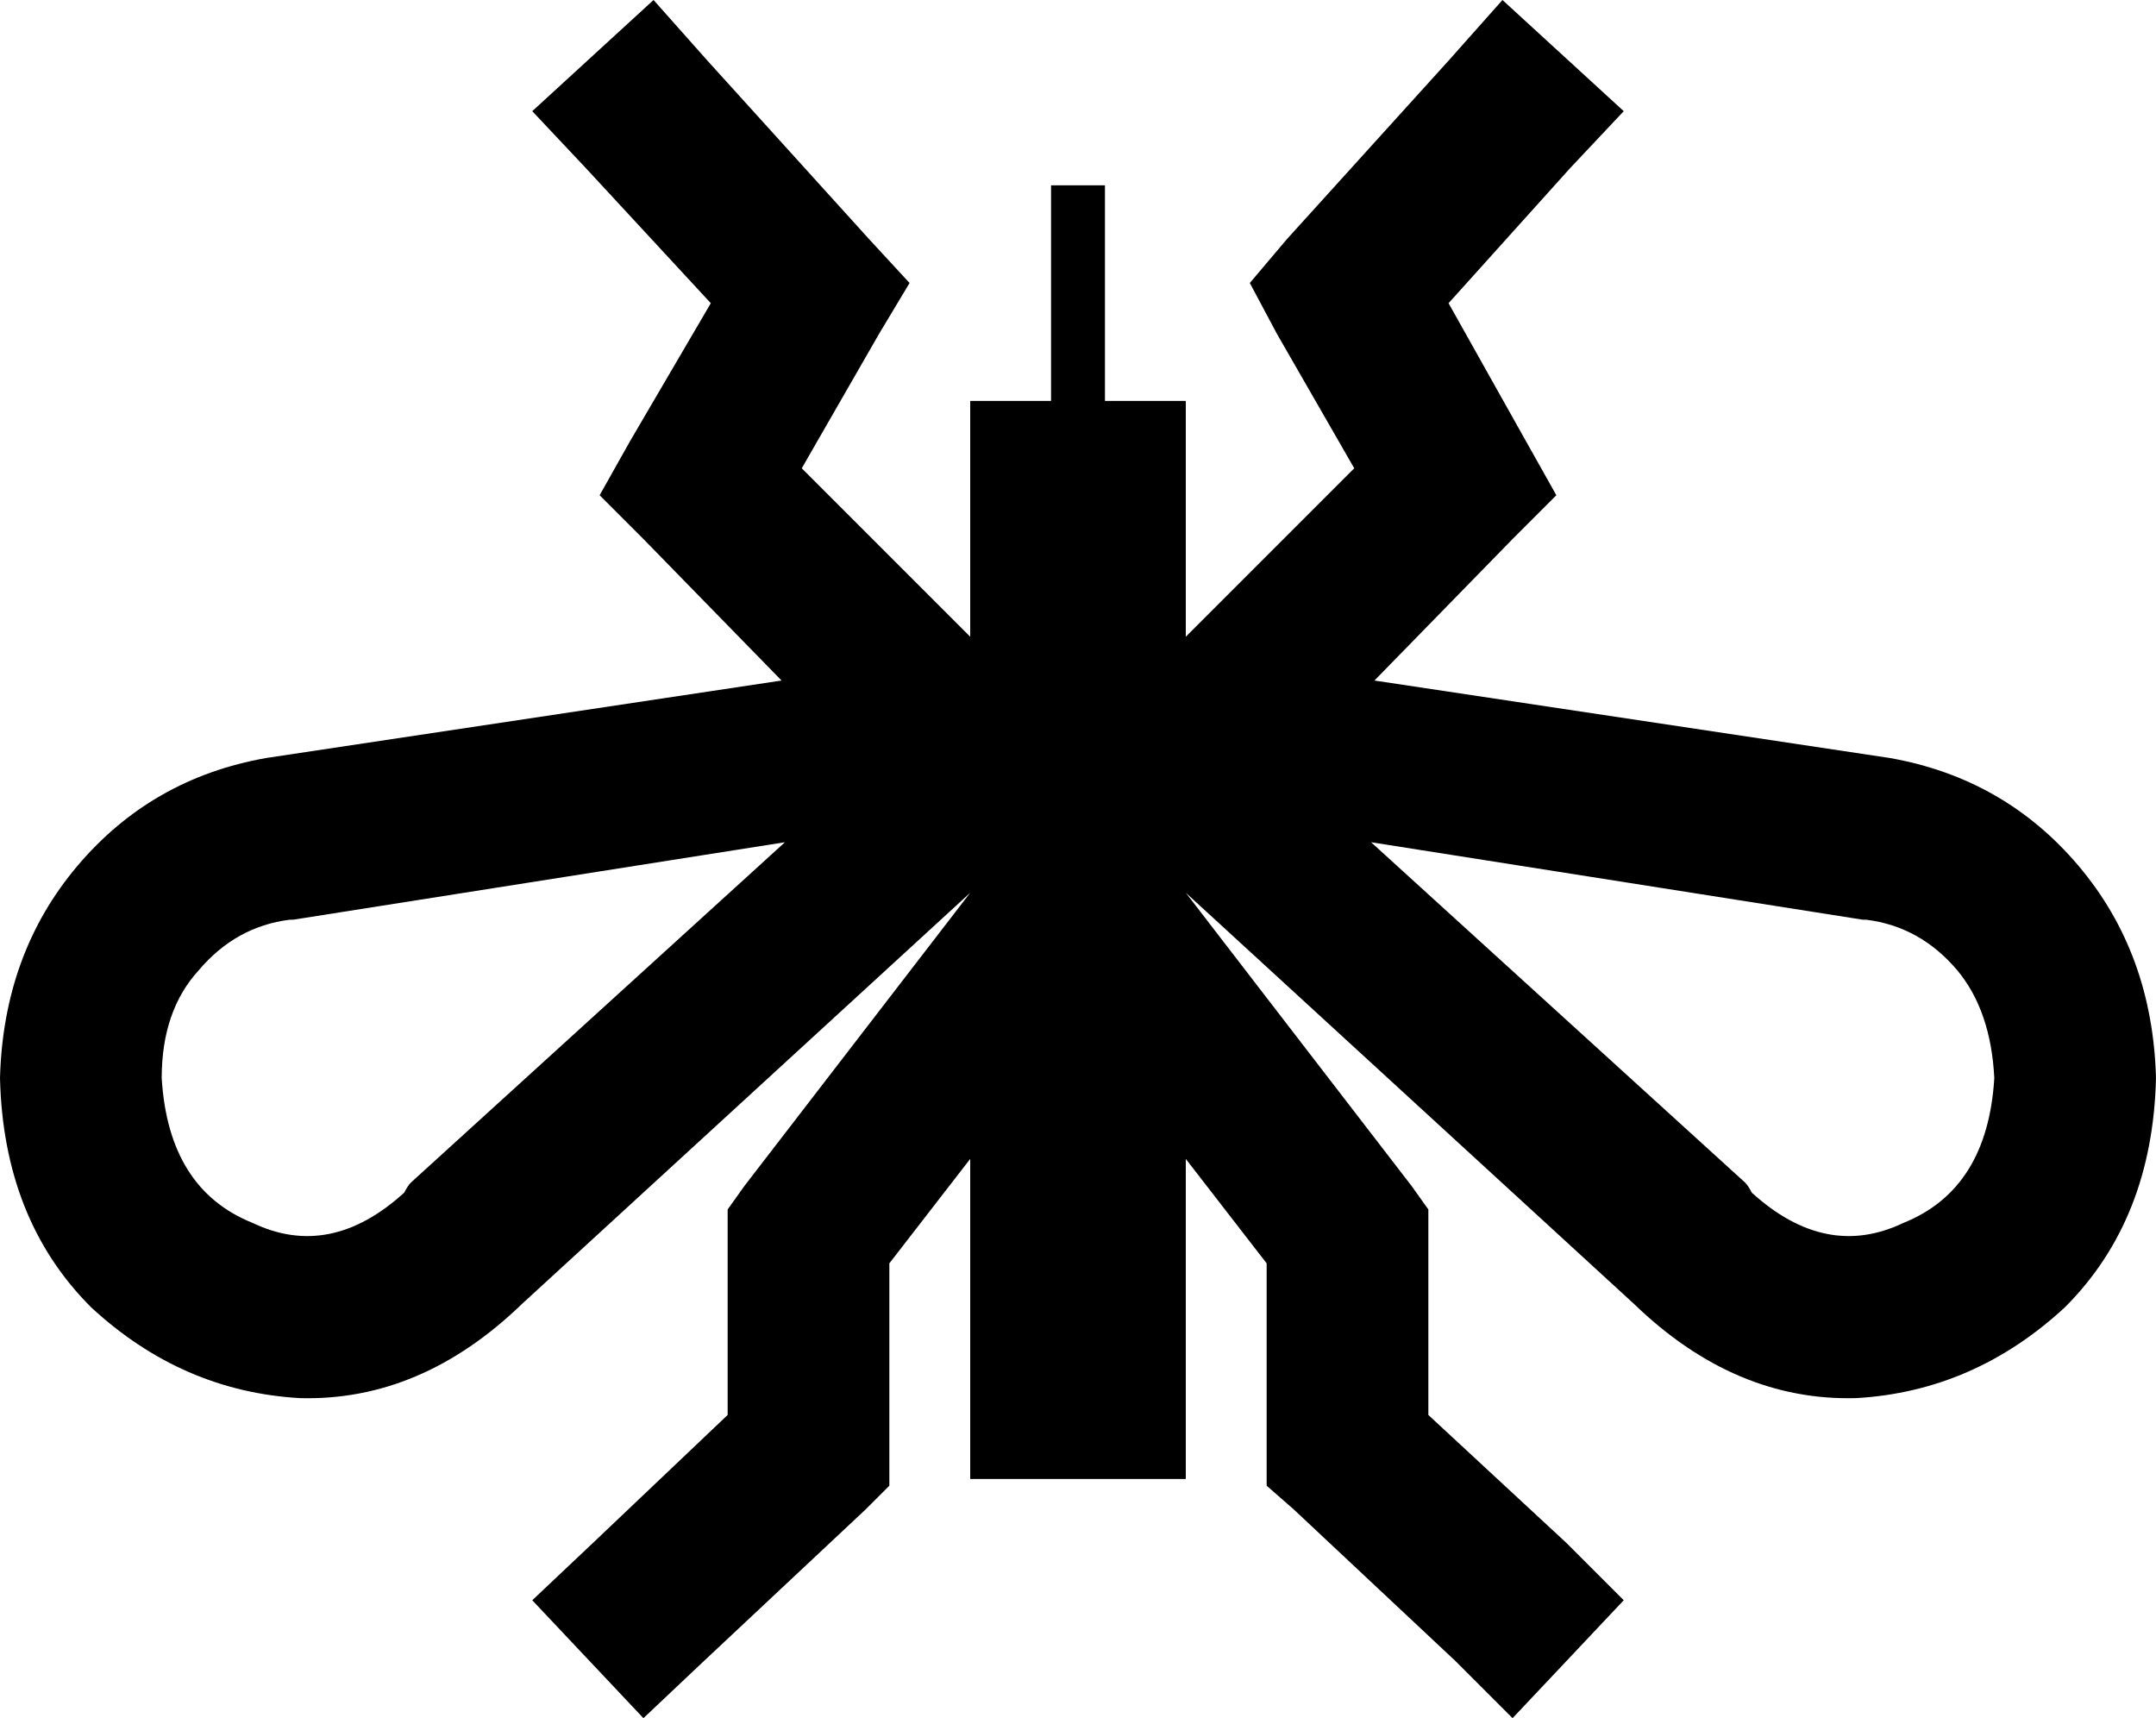 <svg xmlns="http://www.w3.org/2000/svg" viewBox="0 0 640 510">
    <path d="M 288 265 L 288 265 L 221 352 L 216 359 L 216 367 L 216 420 L 176 458 L 158 475 L 191 510 L 209 493 L 257 448 L 264 441 L 264 431 L 264 375 L 288 344 L 288 407 L 288 439 L 352 439 L 352 407 L 352 344 L 376 375 L 376 431 L 376 441 L 384 448 L 432 493 L 449 510 L 482 475 L 465 458 L 424 420 L 424 367 L 424 359 L 419 352 L 352 265 L 352 265 L 485 387 Q 515 416 551 415 Q 586 413 613 388 Q 639 362 640 320 Q 639 283 617 257 Q 595 231 561 225 L 408 202 L 449 160 L 462 147 L 453 131 L 430 90 L 466 50 L 482 33 L 446 0 L 430 18 L 382 71 L 371 84 L 379 99 L 402 139 L 352 189 L 352 151 L 352 119 L 328 119 L 328 63 L 328 55 L 312 55 L 312 63 L 312 119 L 288 119 L 288 151 L 288 189 L 238 139 L 261 99 L 270 84 L 258 71 L 210 18 L 194 0 L 158 33 L 174 50 L 211 90 L 187 131 L 178 147 L 191 160 L 232 202 L 79 225 Q 45 231 23 257 Q 1 283 0 320 Q 1 362 27 388 Q 54 413 89 415 Q 125 416 155 387 L 288 265 L 288 265 Z M 120 354 Q 98 374 75 363 Q 50 353 48 320 Q 48 300 59 288 Q 70 275 86 273 Q 86 273 86 273 Q 87 273 87 273 L 233 250 L 122 351 Q 121 352 120 354 L 120 354 Z M 407 250 L 553 273 Q 554 273 554 273 Q 554 273 554 273 Q 570 275 581 288 Q 591 300 592 320 Q 590 353 565 363 Q 542 374 520 354 Q 520 354 520 354 Q 519 352 518 351 L 407 250 L 407 250 Z"/>
</svg>
